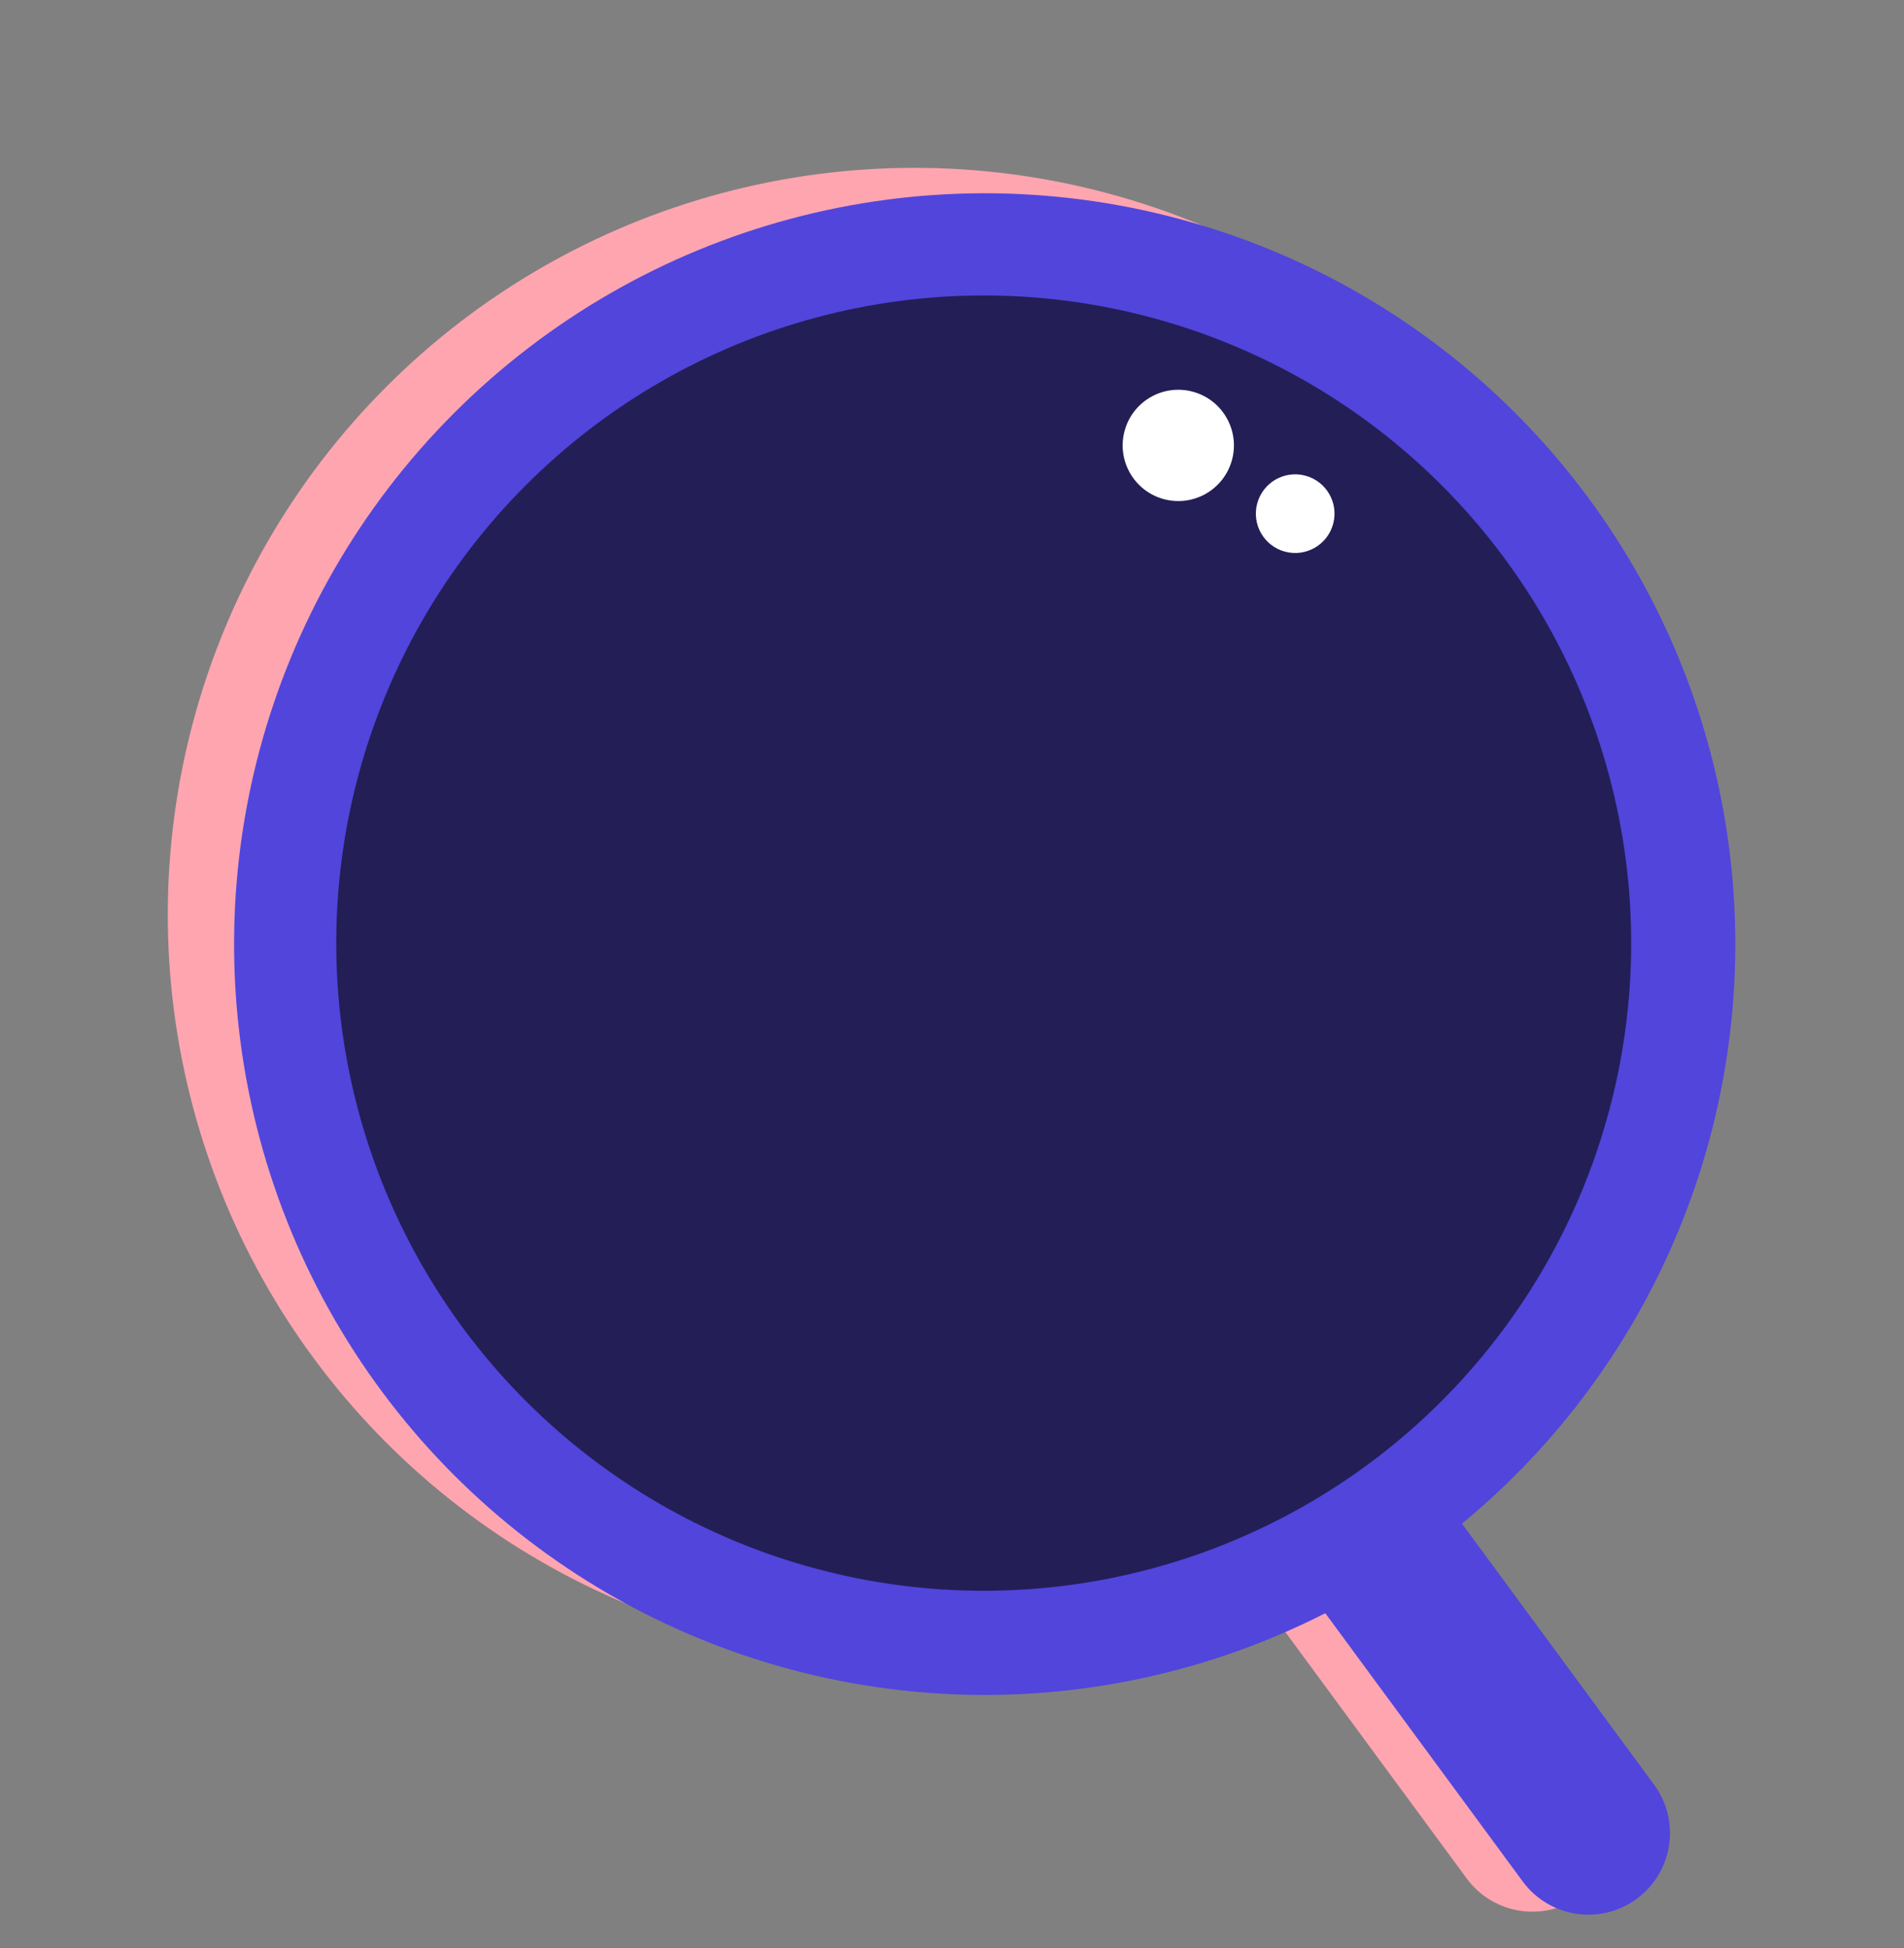 <svg width="437" height="447" viewBox="0 0 437 447" fill="none" xmlns="http://www.w3.org/2000/svg">
<rect x="0" y="0" width="437" height="447" fill="#808080" stroke="none"/>
<path d="M286.555 299.832L366.783 408.811C372.913 417.138 371.132 428.857 362.806 434.986V434.986C354.479 441.116 342.76 439.335 336.631 431.009L256.403 322.029L286.555 299.832Z" fill="#FFA5B0"/>
<path d="M286.34 282.757L379.644 409.5C385.774 417.826 383.993 429.545 375.667 435.675V435.675C367.34 441.804 355.622 440.023 349.492 431.697L256.187 304.954L286.34 282.757Z" fill="#5145DC"/>
<circle cx="209.882" cy="209.882" r="171.368" transform="rotate(-75 209.882 209.882)" fill="#FFA5B0"/>
<circle cx="226.006" cy="216.624" r="172.276" transform="rotate(-75 226.006 216.624)" fill="#5145DC"/>
<circle cx="225.78" cy="216.398" r="148.601" transform="rotate(-75 225.78 216.398)" fill="#231E56"/>
<circle cx="270.437" cy="102.199" r="12.767" transform="rotate(-75 270.437 102.199)" fill="white"/>
<circle cx="297.267" cy="117.859" r="9.025" transform="rotate(-75 297.267 117.859)" fill="white"/>
</svg>
